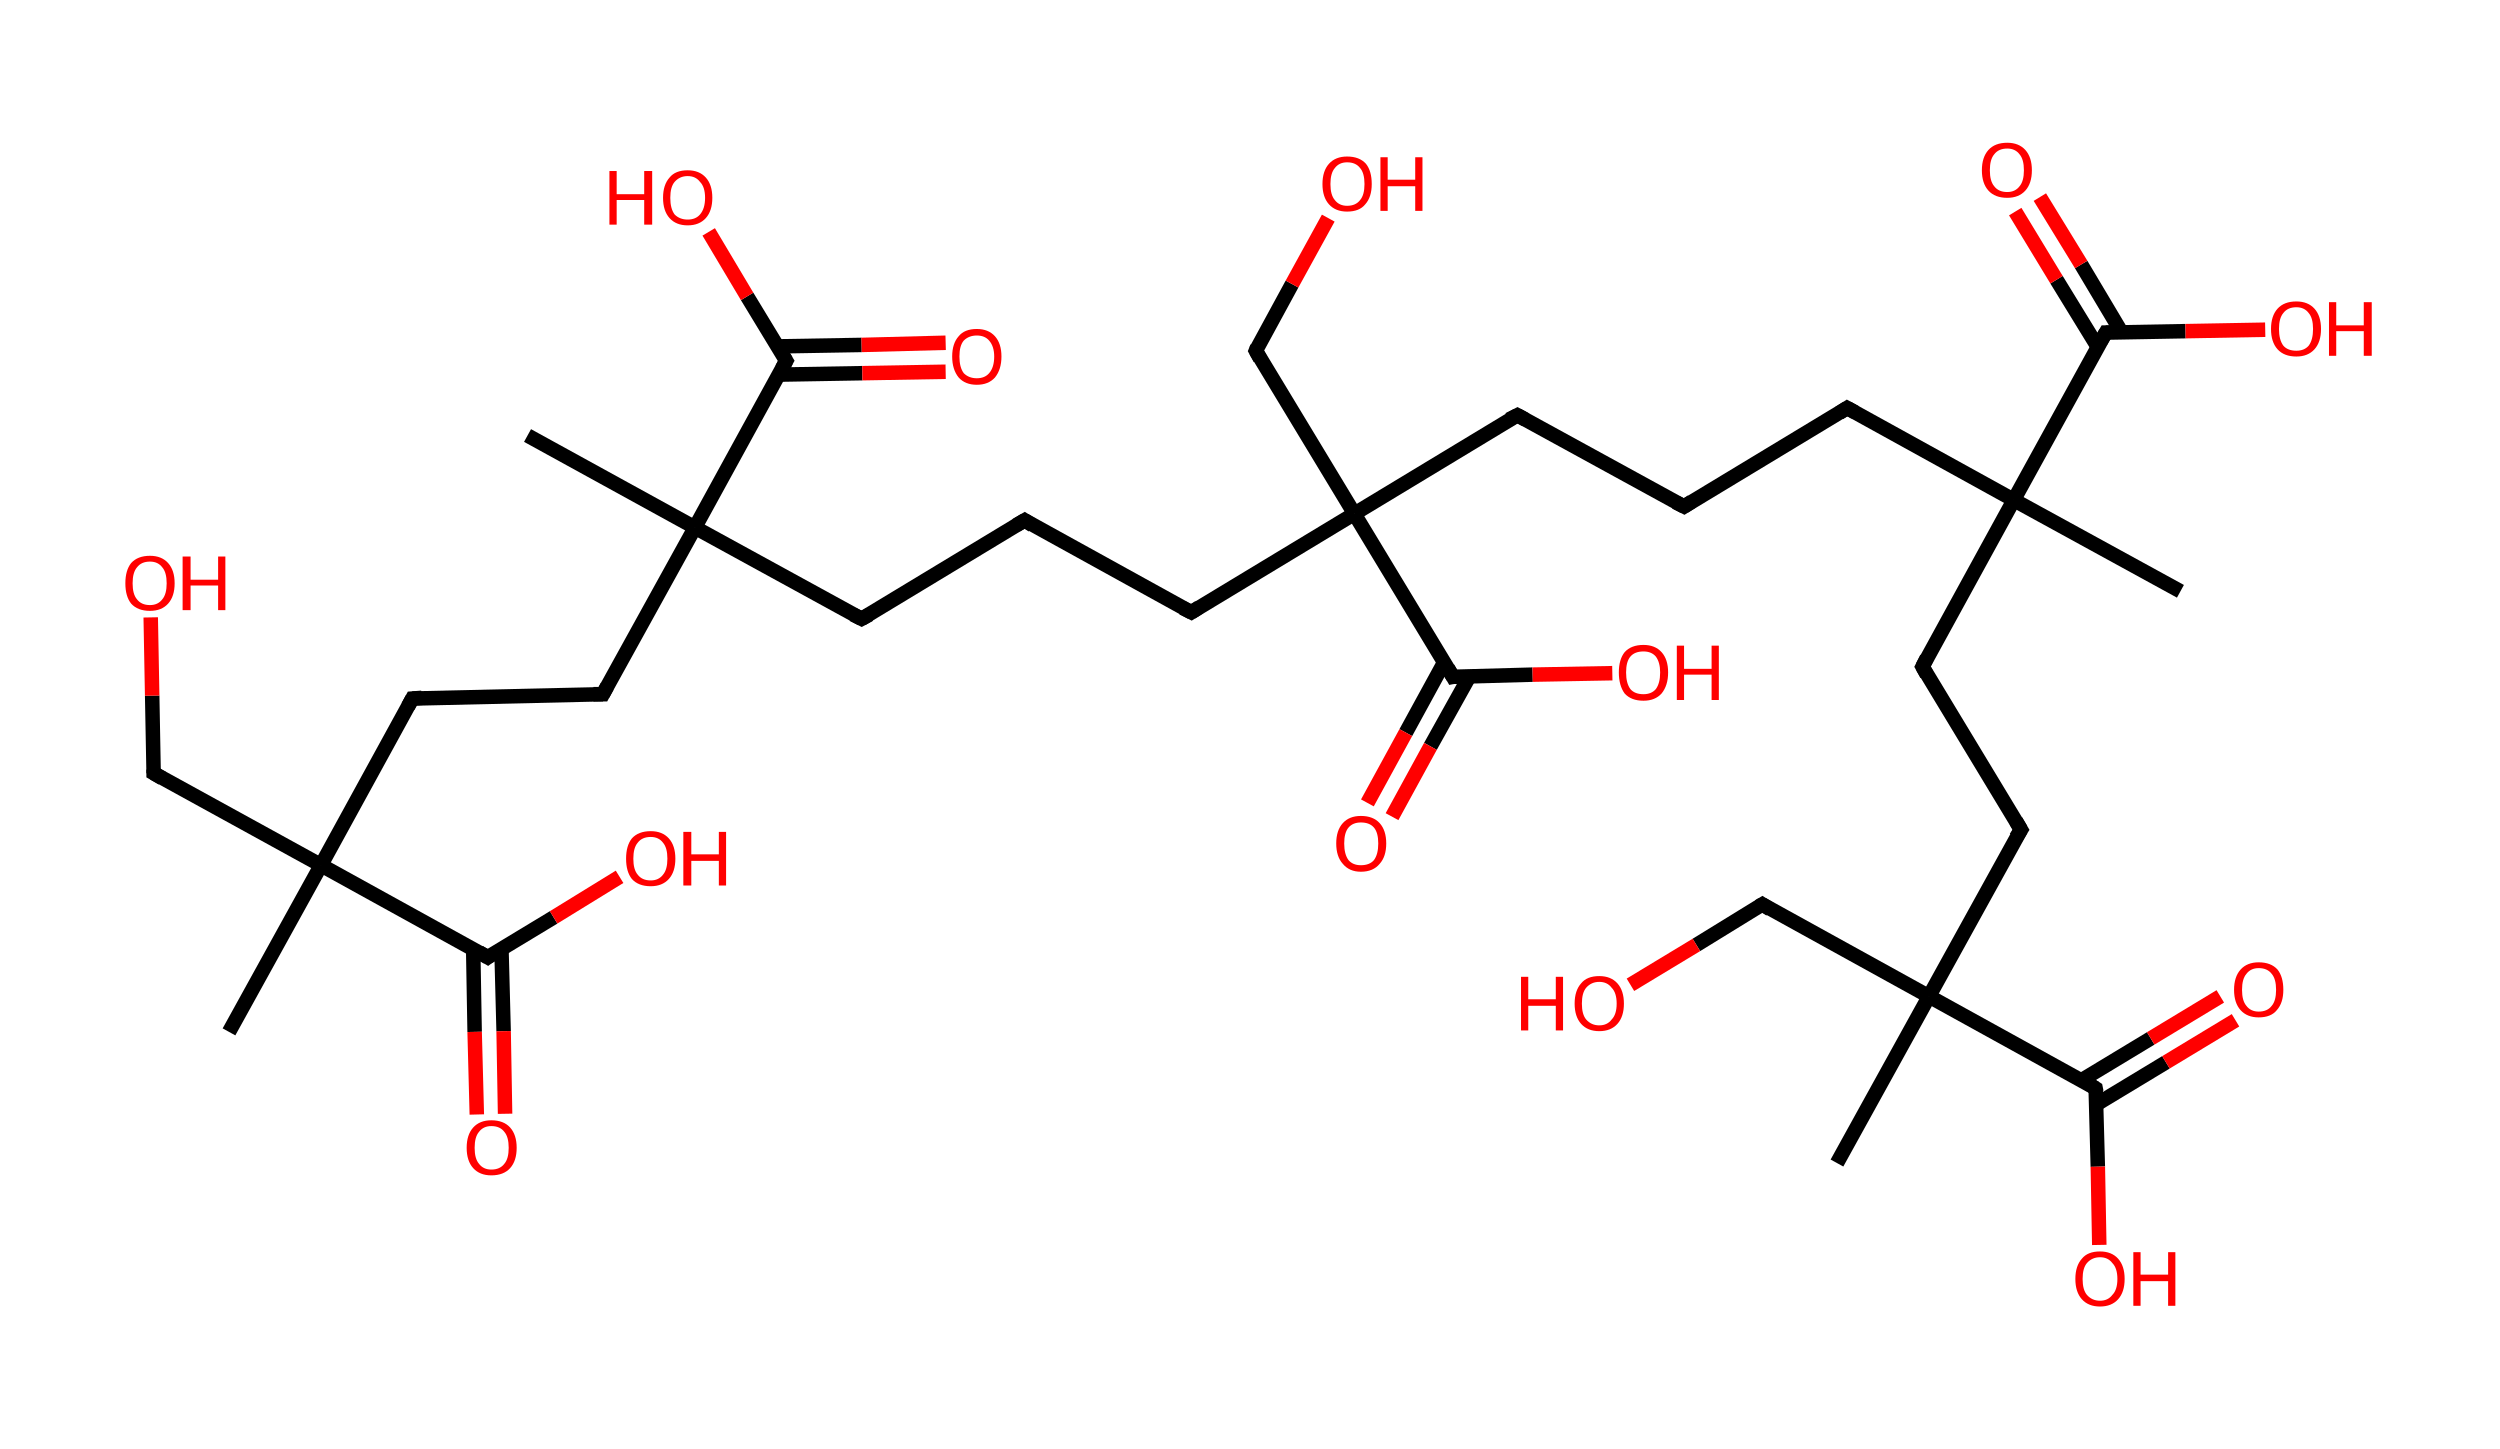 <?xml version='1.0' encoding='ASCII' standalone='yes'?>
<svg xmlns="http://www.w3.org/2000/svg" xmlns:rdkit="http://www.rdkit.org/xml" xmlns:xlink="http://www.w3.org/1999/xlink" version="1.1" baseProfile="full" xml:space="preserve" width="345px" height="200px" viewBox="0 0 345 200">
<!-- END OF HEADER -->
<rect style="opacity:1.0;fill:#FFFFFF;stroke:none" width="345.0" height="200.0" x="0.0" y="0.0"> </rect>
<path class="bond-0 atom-0 atom-1" d="M 31.6,142.4 L 44.3,119.4" style="fill:none;fill-rule:evenodd;stroke:#000000;stroke-width:2.0px;stroke-linecap:butt;stroke-linejoin:miter;stroke-opacity:1"/>
<path class="bond-1 atom-1 atom-2" d="M 44.3,119.4 L 21.2,106.7" style="fill:none;fill-rule:evenodd;stroke:#000000;stroke-width:2.0px;stroke-linecap:butt;stroke-linejoin:miter;stroke-opacity:1"/>
<path class="bond-2 atom-2 atom-3" d="M 21.2,106.7 L 21.0,96.0" style="fill:none;fill-rule:evenodd;stroke:#000000;stroke-width:2.0px;stroke-linecap:butt;stroke-linejoin:miter;stroke-opacity:1"/>
<path class="bond-2 atom-2 atom-3" d="M 21.0,96.0 L 20.8,85.2" style="fill:none;fill-rule:evenodd;stroke:#FF0000;stroke-width:2.0px;stroke-linecap:butt;stroke-linejoin:miter;stroke-opacity:1"/>
<path class="bond-3 atom-1 atom-4" d="M 44.3,119.4 L 56.9,96.4" style="fill:none;fill-rule:evenodd;stroke:#000000;stroke-width:2.0px;stroke-linecap:butt;stroke-linejoin:miter;stroke-opacity:1"/>
<path class="bond-4 atom-4 atom-5" d="M 56.9,96.4 L 83.2,95.8" style="fill:none;fill-rule:evenodd;stroke:#000000;stroke-width:2.0px;stroke-linecap:butt;stroke-linejoin:miter;stroke-opacity:1"/>
<path class="bond-5 atom-5 atom-6" d="M 83.2,95.8 L 95.9,72.8" style="fill:none;fill-rule:evenodd;stroke:#000000;stroke-width:2.0px;stroke-linecap:butt;stroke-linejoin:miter;stroke-opacity:1"/>
<path class="bond-6 atom-6 atom-7" d="M 95.9,72.8 L 72.8,60.1" style="fill:none;fill-rule:evenodd;stroke:#000000;stroke-width:2.0px;stroke-linecap:butt;stroke-linejoin:miter;stroke-opacity:1"/>
<path class="bond-7 atom-6 atom-8" d="M 95.9,72.8 L 118.9,85.4" style="fill:none;fill-rule:evenodd;stroke:#000000;stroke-width:2.0px;stroke-linecap:butt;stroke-linejoin:miter;stroke-opacity:1"/>
<path class="bond-8 atom-8 atom-9" d="M 118.9,85.4 L 141.4,71.8" style="fill:none;fill-rule:evenodd;stroke:#000000;stroke-width:2.0px;stroke-linecap:butt;stroke-linejoin:miter;stroke-opacity:1"/>
<path class="bond-9 atom-9 atom-10" d="M 141.4,71.8 L 164.4,84.5" style="fill:none;fill-rule:evenodd;stroke:#000000;stroke-width:2.0px;stroke-linecap:butt;stroke-linejoin:miter;stroke-opacity:1"/>
<path class="bond-10 atom-10 atom-11" d="M 164.4,84.5 L 186.9,70.9" style="fill:none;fill-rule:evenodd;stroke:#000000;stroke-width:2.0px;stroke-linecap:butt;stroke-linejoin:miter;stroke-opacity:1"/>
<path class="bond-11 atom-11 atom-12" d="M 186.9,70.9 L 173.3,48.4" style="fill:none;fill-rule:evenodd;stroke:#000000;stroke-width:2.0px;stroke-linecap:butt;stroke-linejoin:miter;stroke-opacity:1"/>
<path class="bond-12 atom-12 atom-13" d="M 173.3,48.4 L 178.3,39.2" style="fill:none;fill-rule:evenodd;stroke:#000000;stroke-width:2.0px;stroke-linecap:butt;stroke-linejoin:miter;stroke-opacity:1"/>
<path class="bond-12 atom-12 atom-13" d="M 178.3,39.2 L 183.3,30.1" style="fill:none;fill-rule:evenodd;stroke:#FF0000;stroke-width:2.0px;stroke-linecap:butt;stroke-linejoin:miter;stroke-opacity:1"/>
<path class="bond-13 atom-11 atom-14" d="M 186.9,70.9 L 209.4,57.3" style="fill:none;fill-rule:evenodd;stroke:#000000;stroke-width:2.0px;stroke-linecap:butt;stroke-linejoin:miter;stroke-opacity:1"/>
<path class="bond-14 atom-14 atom-15" d="M 209.4,57.3 L 232.4,69.9" style="fill:none;fill-rule:evenodd;stroke:#000000;stroke-width:2.0px;stroke-linecap:butt;stroke-linejoin:miter;stroke-opacity:1"/>
<path class="bond-15 atom-15 atom-16" d="M 232.4,69.9 L 254.9,56.3" style="fill:none;fill-rule:evenodd;stroke:#000000;stroke-width:2.0px;stroke-linecap:butt;stroke-linejoin:miter;stroke-opacity:1"/>
<path class="bond-16 atom-16 atom-17" d="M 254.9,56.3 L 277.9,69.0" style="fill:none;fill-rule:evenodd;stroke:#000000;stroke-width:2.0px;stroke-linecap:butt;stroke-linejoin:miter;stroke-opacity:1"/>
<path class="bond-17 atom-17 atom-18" d="M 277.9,69.0 L 300.9,81.6" style="fill:none;fill-rule:evenodd;stroke:#000000;stroke-width:2.0px;stroke-linecap:butt;stroke-linejoin:miter;stroke-opacity:1"/>
<path class="bond-18 atom-17 atom-19" d="M 277.9,69.0 L 265.3,92.0" style="fill:none;fill-rule:evenodd;stroke:#000000;stroke-width:2.0px;stroke-linecap:butt;stroke-linejoin:miter;stroke-opacity:1"/>
<path class="bond-19 atom-19 atom-20" d="M 265.3,92.0 L 278.9,114.5" style="fill:none;fill-rule:evenodd;stroke:#000000;stroke-width:2.0px;stroke-linecap:butt;stroke-linejoin:miter;stroke-opacity:1"/>
<path class="bond-20 atom-20 atom-21" d="M 278.9,114.5 L 266.2,137.5" style="fill:none;fill-rule:evenodd;stroke:#000000;stroke-width:2.0px;stroke-linecap:butt;stroke-linejoin:miter;stroke-opacity:1"/>
<path class="bond-21 atom-21 atom-22" d="M 266.2,137.5 L 253.5,160.5" style="fill:none;fill-rule:evenodd;stroke:#000000;stroke-width:2.0px;stroke-linecap:butt;stroke-linejoin:miter;stroke-opacity:1"/>
<path class="bond-22 atom-21 atom-23" d="M 266.2,137.5 L 243.2,124.8" style="fill:none;fill-rule:evenodd;stroke:#000000;stroke-width:2.0px;stroke-linecap:butt;stroke-linejoin:miter;stroke-opacity:1"/>
<path class="bond-23 atom-23 atom-24" d="M 243.2,124.8 L 234.1,130.4" style="fill:none;fill-rule:evenodd;stroke:#000000;stroke-width:2.0px;stroke-linecap:butt;stroke-linejoin:miter;stroke-opacity:1"/>
<path class="bond-23 atom-23 atom-24" d="M 234.1,130.4 L 225.0,135.9" style="fill:none;fill-rule:evenodd;stroke:#FF0000;stroke-width:2.0px;stroke-linecap:butt;stroke-linejoin:miter;stroke-opacity:1"/>
<path class="bond-24 atom-21 atom-25" d="M 266.2,137.5 L 289.2,150.2" style="fill:none;fill-rule:evenodd;stroke:#000000;stroke-width:2.0px;stroke-linecap:butt;stroke-linejoin:miter;stroke-opacity:1"/>
<path class="bond-25 atom-25 atom-26" d="M 289.3,152.4 L 298.9,146.6" style="fill:none;fill-rule:evenodd;stroke:#000000;stroke-width:2.0px;stroke-linecap:butt;stroke-linejoin:miter;stroke-opacity:1"/>
<path class="bond-25 atom-25 atom-26" d="M 298.9,146.6 L 308.5,140.8" style="fill:none;fill-rule:evenodd;stroke:#FF0000;stroke-width:2.0px;stroke-linecap:butt;stroke-linejoin:miter;stroke-opacity:1"/>
<path class="bond-25 atom-25 atom-26" d="M 287.2,149.1 L 296.8,143.3" style="fill:none;fill-rule:evenodd;stroke:#000000;stroke-width:2.0px;stroke-linecap:butt;stroke-linejoin:miter;stroke-opacity:1"/>
<path class="bond-25 atom-25 atom-26" d="M 296.8,143.3 L 306.4,137.5" style="fill:none;fill-rule:evenodd;stroke:#FF0000;stroke-width:2.0px;stroke-linecap:butt;stroke-linejoin:miter;stroke-opacity:1"/>
<path class="bond-26 atom-25 atom-27" d="M 289.2,150.2 L 289.5,161.0" style="fill:none;fill-rule:evenodd;stroke:#000000;stroke-width:2.0px;stroke-linecap:butt;stroke-linejoin:miter;stroke-opacity:1"/>
<path class="bond-26 atom-25 atom-27" d="M 289.5,161.0 L 289.7,171.8" style="fill:none;fill-rule:evenodd;stroke:#FF0000;stroke-width:2.0px;stroke-linecap:butt;stroke-linejoin:miter;stroke-opacity:1"/>
<path class="bond-27 atom-17 atom-28" d="M 277.9,69.0 L 290.6,45.9" style="fill:none;fill-rule:evenodd;stroke:#000000;stroke-width:2.0px;stroke-linecap:butt;stroke-linejoin:miter;stroke-opacity:1"/>
<path class="bond-28 atom-28 atom-29" d="M 292.8,45.9 L 287.2,36.5" style="fill:none;fill-rule:evenodd;stroke:#000000;stroke-width:2.0px;stroke-linecap:butt;stroke-linejoin:miter;stroke-opacity:1"/>
<path class="bond-28 atom-28 atom-29" d="M 287.2,36.5 L 281.5,27.2" style="fill:none;fill-rule:evenodd;stroke:#FF0000;stroke-width:2.0px;stroke-linecap:butt;stroke-linejoin:miter;stroke-opacity:1"/>
<path class="bond-28 atom-28 atom-29" d="M 289.5,47.9 L 283.8,38.6" style="fill:none;fill-rule:evenodd;stroke:#000000;stroke-width:2.0px;stroke-linecap:butt;stroke-linejoin:miter;stroke-opacity:1"/>
<path class="bond-28 atom-28 atom-29" d="M 283.8,38.6 L 278.1,29.2" style="fill:none;fill-rule:evenodd;stroke:#FF0000;stroke-width:2.0px;stroke-linecap:butt;stroke-linejoin:miter;stroke-opacity:1"/>
<path class="bond-29 atom-28 atom-30" d="M 290.6,45.9 L 301.6,45.7" style="fill:none;fill-rule:evenodd;stroke:#000000;stroke-width:2.0px;stroke-linecap:butt;stroke-linejoin:miter;stroke-opacity:1"/>
<path class="bond-29 atom-28 atom-30" d="M 301.6,45.7 L 312.6,45.5" style="fill:none;fill-rule:evenodd;stroke:#FF0000;stroke-width:2.0px;stroke-linecap:butt;stroke-linejoin:miter;stroke-opacity:1"/>
<path class="bond-30 atom-11 atom-31" d="M 186.9,70.9 L 200.5,93.4" style="fill:none;fill-rule:evenodd;stroke:#000000;stroke-width:2.0px;stroke-linecap:butt;stroke-linejoin:miter;stroke-opacity:1"/>
<path class="bond-31 atom-31 atom-32" d="M 199.3,91.4 L 194.0,101.1" style="fill:none;fill-rule:evenodd;stroke:#000000;stroke-width:2.0px;stroke-linecap:butt;stroke-linejoin:miter;stroke-opacity:1"/>
<path class="bond-31 atom-31 atom-32" d="M 194.0,101.1 L 188.7,110.8" style="fill:none;fill-rule:evenodd;stroke:#FF0000;stroke-width:2.0px;stroke-linecap:butt;stroke-linejoin:miter;stroke-opacity:1"/>
<path class="bond-31 atom-31 atom-32" d="M 202.8,93.3 L 197.4,103.0" style="fill:none;fill-rule:evenodd;stroke:#000000;stroke-width:2.0px;stroke-linecap:butt;stroke-linejoin:miter;stroke-opacity:1"/>
<path class="bond-31 atom-31 atom-32" d="M 197.4,103.0 L 192.1,112.7" style="fill:none;fill-rule:evenodd;stroke:#FF0000;stroke-width:2.0px;stroke-linecap:butt;stroke-linejoin:miter;stroke-opacity:1"/>
<path class="bond-32 atom-31 atom-33" d="M 200.5,93.4 L 211.5,93.1" style="fill:none;fill-rule:evenodd;stroke:#000000;stroke-width:2.0px;stroke-linecap:butt;stroke-linejoin:miter;stroke-opacity:1"/>
<path class="bond-32 atom-31 atom-33" d="M 211.5,93.1 L 222.5,92.9" style="fill:none;fill-rule:evenodd;stroke:#FF0000;stroke-width:2.0px;stroke-linecap:butt;stroke-linejoin:miter;stroke-opacity:1"/>
<path class="bond-33 atom-6 atom-34" d="M 95.9,72.8 L 108.5,49.8" style="fill:none;fill-rule:evenodd;stroke:#000000;stroke-width:2.0px;stroke-linecap:butt;stroke-linejoin:miter;stroke-opacity:1"/>
<path class="bond-34 atom-34 atom-35" d="M 107.4,51.7 L 119.0,51.5" style="fill:none;fill-rule:evenodd;stroke:#000000;stroke-width:2.0px;stroke-linecap:butt;stroke-linejoin:miter;stroke-opacity:1"/>
<path class="bond-34 atom-34 atom-35" d="M 119.0,51.5 L 130.5,51.3" style="fill:none;fill-rule:evenodd;stroke:#FF0000;stroke-width:2.0px;stroke-linecap:butt;stroke-linejoin:miter;stroke-opacity:1"/>
<path class="bond-34 atom-34 atom-35" d="M 107.3,47.8 L 118.9,47.6" style="fill:none;fill-rule:evenodd;stroke:#000000;stroke-width:2.0px;stroke-linecap:butt;stroke-linejoin:miter;stroke-opacity:1"/>
<path class="bond-34 atom-34 atom-35" d="M 118.9,47.6 L 130.5,47.3" style="fill:none;fill-rule:evenodd;stroke:#FF0000;stroke-width:2.0px;stroke-linecap:butt;stroke-linejoin:miter;stroke-opacity:1"/>
<path class="bond-35 atom-34 atom-36" d="M 108.5,49.8 L 103.1,40.9" style="fill:none;fill-rule:evenodd;stroke:#000000;stroke-width:2.0px;stroke-linecap:butt;stroke-linejoin:miter;stroke-opacity:1"/>
<path class="bond-35 atom-34 atom-36" d="M 103.1,40.9 L 97.8,32.0" style="fill:none;fill-rule:evenodd;stroke:#FF0000;stroke-width:2.0px;stroke-linecap:butt;stroke-linejoin:miter;stroke-opacity:1"/>
<path class="bond-36 atom-1 atom-37" d="M 44.3,119.4 L 67.3,132.1" style="fill:none;fill-rule:evenodd;stroke:#000000;stroke-width:2.0px;stroke-linecap:butt;stroke-linejoin:miter;stroke-opacity:1"/>
<path class="bond-37 atom-37 atom-38" d="M 65.3,131.0 L 65.5,142.4" style="fill:none;fill-rule:evenodd;stroke:#000000;stroke-width:2.0px;stroke-linecap:butt;stroke-linejoin:miter;stroke-opacity:1"/>
<path class="bond-37 atom-37 atom-38" d="M 65.5,142.4 L 65.8,153.8" style="fill:none;fill-rule:evenodd;stroke:#FF0000;stroke-width:2.0px;stroke-linecap:butt;stroke-linejoin:miter;stroke-opacity:1"/>
<path class="bond-37 atom-37 atom-38" d="M 69.2,130.9 L 69.5,142.3" style="fill:none;fill-rule:evenodd;stroke:#000000;stroke-width:2.0px;stroke-linecap:butt;stroke-linejoin:miter;stroke-opacity:1"/>
<path class="bond-37 atom-37 atom-38" d="M 69.5,142.3 L 69.7,153.7" style="fill:none;fill-rule:evenodd;stroke:#FF0000;stroke-width:2.0px;stroke-linecap:butt;stroke-linejoin:miter;stroke-opacity:1"/>
<path class="bond-38 atom-37 atom-39" d="M 67.3,132.1 L 76.4,126.6" style="fill:none;fill-rule:evenodd;stroke:#000000;stroke-width:2.0px;stroke-linecap:butt;stroke-linejoin:miter;stroke-opacity:1"/>
<path class="bond-38 atom-37 atom-39" d="M 76.4,126.6 L 85.5,121.0" style="fill:none;fill-rule:evenodd;stroke:#FF0000;stroke-width:2.0px;stroke-linecap:butt;stroke-linejoin:miter;stroke-opacity:1"/>
<path d="M 22.4,107.4 L 21.2,106.7 L 21.2,106.2" style="fill:none;stroke:#000000;stroke-width:2.0px;stroke-linecap:butt;stroke-linejoin:miter;stroke-opacity:1;"/>
<path d="M 56.3,97.5 L 56.9,96.4 L 58.2,96.3" style="fill:none;stroke:#000000;stroke-width:2.0px;stroke-linecap:butt;stroke-linejoin:miter;stroke-opacity:1;"/>
<path d="M 81.9,95.8 L 83.2,95.8 L 83.8,94.7" style="fill:none;stroke:#000000;stroke-width:2.0px;stroke-linecap:butt;stroke-linejoin:miter;stroke-opacity:1;"/>
<path d="M 117.7,84.8 L 118.9,85.4 L 120.0,84.8" style="fill:none;stroke:#000000;stroke-width:2.0px;stroke-linecap:butt;stroke-linejoin:miter;stroke-opacity:1;"/>
<path d="M 140.2,72.5 L 141.4,71.8 L 142.5,72.5" style="fill:none;stroke:#000000;stroke-width:2.0px;stroke-linecap:butt;stroke-linejoin:miter;stroke-opacity:1;"/>
<path d="M 163.2,83.9 L 164.4,84.5 L 165.5,83.8" style="fill:none;stroke:#000000;stroke-width:2.0px;stroke-linecap:butt;stroke-linejoin:miter;stroke-opacity:1;"/>
<path d="M 173.9,49.5 L 173.3,48.4 L 173.5,47.9" style="fill:none;stroke:#000000;stroke-width:2.0px;stroke-linecap:butt;stroke-linejoin:miter;stroke-opacity:1;"/>
<path d="M 208.2,57.9 L 209.4,57.3 L 210.5,57.9" style="fill:none;stroke:#000000;stroke-width:2.0px;stroke-linecap:butt;stroke-linejoin:miter;stroke-opacity:1;"/>
<path d="M 231.2,69.3 L 232.4,69.9 L 233.5,69.2" style="fill:none;stroke:#000000;stroke-width:2.0px;stroke-linecap:butt;stroke-linejoin:miter;stroke-opacity:1;"/>
<path d="M 253.8,57.0 L 254.9,56.3 L 256.0,56.9" style="fill:none;stroke:#000000;stroke-width:2.0px;stroke-linecap:butt;stroke-linejoin:miter;stroke-opacity:1;"/>
<path d="M 265.9,90.8 L 265.3,92.0 L 265.9,93.1" style="fill:none;stroke:#000000;stroke-width:2.0px;stroke-linecap:butt;stroke-linejoin:miter;stroke-opacity:1;"/>
<path d="M 278.2,113.3 L 278.9,114.5 L 278.2,115.6" style="fill:none;stroke:#000000;stroke-width:2.0px;stroke-linecap:butt;stroke-linejoin:miter;stroke-opacity:1;"/>
<path d="M 244.3,125.5 L 243.2,124.8 L 242.7,125.1" style="fill:none;stroke:#000000;stroke-width:2.0px;stroke-linecap:butt;stroke-linejoin:miter;stroke-opacity:1;"/>
<path d="M 288.1,149.5 L 289.2,150.2 L 289.3,150.7" style="fill:none;stroke:#000000;stroke-width:2.0px;stroke-linecap:butt;stroke-linejoin:miter;stroke-opacity:1;"/>
<path d="M 289.9,47.1 L 290.6,45.9 L 291.1,45.9" style="fill:none;stroke:#000000;stroke-width:2.0px;stroke-linecap:butt;stroke-linejoin:miter;stroke-opacity:1;"/>
<path d="M 199.8,92.2 L 200.5,93.4 L 201.0,93.3" style="fill:none;stroke:#000000;stroke-width:2.0px;stroke-linecap:butt;stroke-linejoin:miter;stroke-opacity:1;"/>
<path d="M 107.9,50.9 L 108.5,49.8 L 108.2,49.3" style="fill:none;stroke:#000000;stroke-width:2.0px;stroke-linecap:butt;stroke-linejoin:miter;stroke-opacity:1;"/>
<path d="M 66.1,131.4 L 67.3,132.1 L 67.7,131.8" style="fill:none;stroke:#000000;stroke-width:2.0px;stroke-linecap:butt;stroke-linejoin:miter;stroke-opacity:1;"/>
<path class="atom-3" d="M 17.3 80.5 Q 17.3 78.7, 18.1 77.7 Q 19.0 76.7, 20.7 76.7 Q 22.3 76.7, 23.2 77.7 Q 24.1 78.7, 24.1 80.5 Q 24.1 82.3, 23.2 83.3 Q 22.3 84.3, 20.7 84.3 Q 19.0 84.3, 18.1 83.3 Q 17.3 82.3, 17.3 80.5 M 20.7 83.5 Q 21.8 83.5, 22.4 82.7 Q 23.0 82.0, 23.0 80.5 Q 23.0 79.0, 22.4 78.3 Q 21.8 77.5, 20.7 77.5 Q 19.5 77.5, 18.9 78.3 Q 18.3 79.0, 18.3 80.5 Q 18.3 82.0, 18.9 82.7 Q 19.5 83.5, 20.7 83.5 " fill="#FF0000"/>
<path class="atom-3" d="M 25.2 76.8 L 26.3 76.8 L 26.3 80.0 L 30.1 80.0 L 30.1 76.8 L 31.1 76.8 L 31.1 84.2 L 30.1 84.2 L 30.1 80.8 L 26.3 80.8 L 26.3 84.2 L 25.2 84.2 L 25.2 76.8 " fill="#FF0000"/>
<path class="atom-13" d="M 182.5 25.4 Q 182.5 23.6, 183.4 22.6 Q 184.3 21.6, 185.9 21.6 Q 187.6 21.6, 188.5 22.6 Q 189.3 23.6, 189.3 25.4 Q 189.3 27.2, 188.4 28.2 Q 187.6 29.2, 185.9 29.2 Q 184.3 29.2, 183.4 28.2 Q 182.5 27.2, 182.5 25.4 M 185.9 28.4 Q 187.1 28.4, 187.7 27.6 Q 188.3 26.9, 188.3 25.4 Q 188.3 23.9, 187.7 23.2 Q 187.1 22.4, 185.9 22.4 Q 184.8 22.4, 184.2 23.2 Q 183.6 23.9, 183.6 25.4 Q 183.6 26.9, 184.2 27.6 Q 184.8 28.4, 185.9 28.4 " fill="#FF0000"/>
<path class="atom-13" d="M 190.5 21.7 L 191.5 21.7 L 191.5 24.8 L 195.3 24.8 L 195.3 21.7 L 196.3 21.7 L 196.3 29.1 L 195.3 29.1 L 195.3 25.7 L 191.5 25.7 L 191.5 29.1 L 190.5 29.1 L 190.5 21.7 " fill="#FF0000"/>
<path class="atom-24" d="M 209.9 134.8 L 210.9 134.8 L 210.9 137.9 L 214.7 137.9 L 214.7 134.8 L 215.7 134.8 L 215.7 142.2 L 214.7 142.2 L 214.7 138.8 L 210.9 138.8 L 210.9 142.2 L 209.9 142.2 L 209.9 134.8 " fill="#FF0000"/>
<path class="atom-24" d="M 217.3 138.5 Q 217.3 136.7, 218.2 135.7 Q 219.0 134.7, 220.7 134.7 Q 222.3 134.7, 223.2 135.7 Q 224.1 136.7, 224.1 138.5 Q 224.1 140.3, 223.2 141.3 Q 222.3 142.3, 220.7 142.3 Q 219.1 142.3, 218.2 141.3 Q 217.3 140.3, 217.3 138.5 M 220.7 141.5 Q 221.8 141.5, 222.4 140.7 Q 223.1 140.0, 223.1 138.5 Q 223.1 137.0, 222.4 136.3 Q 221.8 135.5, 220.7 135.5 Q 219.6 135.5, 218.9 136.3 Q 218.3 137.0, 218.3 138.5 Q 218.3 140.0, 218.9 140.7 Q 219.6 141.5, 220.7 141.5 " fill="#FF0000"/>
<path class="atom-26" d="M 308.3 136.6 Q 308.3 134.8, 309.2 133.8 Q 310.1 132.8, 311.7 132.8 Q 313.4 132.8, 314.3 133.8 Q 315.1 134.8, 315.1 136.6 Q 315.1 138.4, 314.2 139.4 Q 313.4 140.4, 311.7 140.4 Q 310.1 140.4, 309.2 139.4 Q 308.3 138.4, 308.3 136.6 M 311.7 139.6 Q 312.9 139.6, 313.5 138.8 Q 314.1 138.1, 314.1 136.6 Q 314.1 135.1, 313.5 134.4 Q 312.9 133.6, 311.7 133.6 Q 310.6 133.6, 310.0 134.4 Q 309.4 135.1, 309.4 136.6 Q 309.4 138.1, 310.0 138.8 Q 310.6 139.6, 311.7 139.6 " fill="#FF0000"/>
<path class="atom-27" d="M 286.4 176.5 Q 286.4 174.7, 287.3 173.7 Q 288.1 172.7, 289.8 172.7 Q 291.4 172.7, 292.3 173.7 Q 293.2 174.7, 293.2 176.5 Q 293.2 178.3, 292.3 179.3 Q 291.4 180.3, 289.8 180.3 Q 288.2 180.3, 287.3 179.3 Q 286.4 178.3, 286.4 176.5 M 289.8 179.5 Q 290.9 179.5, 291.5 178.7 Q 292.2 178.0, 292.2 176.5 Q 292.2 175.0, 291.5 174.3 Q 290.9 173.5, 289.8 173.5 Q 288.7 173.5, 288.0 174.3 Q 287.4 175.0, 287.4 176.5 Q 287.4 178.0, 288.0 178.7 Q 288.7 179.5, 289.8 179.5 " fill="#FF0000"/>
<path class="atom-27" d="M 294.4 172.8 L 295.4 172.8 L 295.4 175.9 L 299.2 175.9 L 299.2 172.8 L 300.2 172.8 L 300.2 180.2 L 299.2 180.2 L 299.2 176.8 L 295.4 176.8 L 295.4 180.2 L 294.4 180.2 L 294.4 172.8 " fill="#FF0000"/>
<path class="atom-29" d="M 273.5 23.5 Q 273.5 21.7, 274.4 20.7 Q 275.3 19.7, 277.0 19.7 Q 278.6 19.7, 279.5 20.7 Q 280.4 21.7, 280.4 23.5 Q 280.4 25.3, 279.5 26.3 Q 278.6 27.3, 277.0 27.3 Q 275.3 27.3, 274.4 26.3 Q 273.5 25.3, 273.5 23.5 M 277.0 26.5 Q 278.1 26.5, 278.7 25.7 Q 279.3 25.0, 279.3 23.5 Q 279.3 22.0, 278.7 21.3 Q 278.1 20.5, 277.0 20.5 Q 275.8 20.5, 275.2 21.3 Q 274.6 22.0, 274.6 23.5 Q 274.6 25.0, 275.2 25.7 Q 275.8 26.5, 277.0 26.5 " fill="#FF0000"/>
<path class="atom-30" d="M 313.4 45.4 Q 313.4 43.6, 314.3 42.6 Q 315.2 41.6, 316.9 41.6 Q 318.5 41.6, 319.4 42.6 Q 320.3 43.6, 320.3 45.4 Q 320.3 47.2, 319.4 48.2 Q 318.5 49.2, 316.9 49.2 Q 315.2 49.2, 314.3 48.2 Q 313.4 47.2, 313.4 45.4 M 316.9 48.4 Q 318.0 48.4, 318.6 47.7 Q 319.2 46.9, 319.2 45.4 Q 319.2 43.9, 318.6 43.2 Q 318.0 42.4, 316.9 42.4 Q 315.7 42.4, 315.1 43.2 Q 314.5 43.9, 314.5 45.4 Q 314.5 46.9, 315.1 47.7 Q 315.7 48.4, 316.9 48.4 " fill="#FF0000"/>
<path class="atom-30" d="M 321.4 41.7 L 322.4 41.7 L 322.4 44.9 L 326.2 44.9 L 326.2 41.7 L 327.3 41.7 L 327.3 49.1 L 326.2 49.1 L 326.2 45.7 L 322.4 45.7 L 322.4 49.1 L 321.4 49.1 L 321.4 41.7 " fill="#FF0000"/>
<path class="atom-32" d="M 184.4 116.4 Q 184.4 114.6, 185.3 113.6 Q 186.2 112.6, 187.8 112.6 Q 189.5 112.6, 190.4 113.6 Q 191.3 114.6, 191.3 116.4 Q 191.3 118.2, 190.4 119.2 Q 189.5 120.3, 187.8 120.3 Q 186.2 120.3, 185.3 119.2 Q 184.4 118.2, 184.4 116.4 M 187.8 119.4 Q 189.0 119.4, 189.6 118.7 Q 190.2 117.9, 190.2 116.4 Q 190.2 114.9, 189.6 114.2 Q 189.0 113.5, 187.8 113.5 Q 186.7 113.5, 186.1 114.2 Q 185.5 114.9, 185.5 116.4 Q 185.5 117.9, 186.1 118.7 Q 186.7 119.4, 187.8 119.4 " fill="#FF0000"/>
<path class="atom-33" d="M 223.4 92.8 Q 223.4 91.0, 224.2 90.0 Q 225.1 89.0, 226.8 89.0 Q 228.4 89.0, 229.3 90.0 Q 230.2 91.0, 230.2 92.8 Q 230.2 94.6, 229.3 95.7 Q 228.4 96.7, 226.8 96.7 Q 225.1 96.7, 224.2 95.7 Q 223.4 94.6, 223.4 92.8 M 226.8 95.8 Q 227.9 95.8, 228.5 95.1 Q 229.1 94.3, 229.1 92.8 Q 229.1 91.4, 228.5 90.6 Q 227.9 89.9, 226.8 89.9 Q 225.6 89.9, 225.0 90.6 Q 224.4 91.3, 224.4 92.8 Q 224.4 94.3, 225.0 95.1 Q 225.6 95.8, 226.8 95.8 " fill="#FF0000"/>
<path class="atom-33" d="M 231.4 89.1 L 232.4 89.1 L 232.4 92.3 L 236.2 92.3 L 236.2 89.1 L 237.2 89.1 L 237.2 96.6 L 236.2 96.6 L 236.2 93.1 L 232.4 93.1 L 232.4 96.6 L 231.4 96.6 L 231.4 89.1 " fill="#FF0000"/>
<path class="atom-35" d="M 131.4 49.2 Q 131.4 47.4, 132.3 46.4 Q 133.1 45.4, 134.8 45.4 Q 136.4 45.4, 137.3 46.4 Q 138.2 47.4, 138.2 49.2 Q 138.2 51.0, 137.3 52.1 Q 136.4 53.1, 134.8 53.1 Q 133.2 53.1, 132.3 52.1 Q 131.4 51.0, 131.4 49.2 M 134.8 52.2 Q 135.9 52.2, 136.5 51.5 Q 137.2 50.7, 137.2 49.2 Q 137.2 47.8, 136.5 47.0 Q 135.9 46.3, 134.8 46.3 Q 133.7 46.3, 133.0 47.0 Q 132.4 47.7, 132.4 49.2 Q 132.4 50.7, 133.0 51.5 Q 133.7 52.2, 134.8 52.2 " fill="#FF0000"/>
<path class="atom-36" d="M 84.1 23.6 L 85.1 23.6 L 85.1 26.8 L 88.9 26.8 L 88.9 23.6 L 90.0 23.6 L 90.0 31.0 L 88.9 31.0 L 88.9 27.6 L 85.1 27.6 L 85.1 31.0 L 84.1 31.0 L 84.1 23.6 " fill="#FF0000"/>
<path class="atom-36" d="M 91.5 27.3 Q 91.5 25.5, 92.4 24.5 Q 93.2 23.5, 94.9 23.5 Q 96.5 23.5, 97.4 24.5 Q 98.3 25.5, 98.3 27.3 Q 98.3 29.1, 97.4 30.1 Q 96.5 31.1, 94.9 31.1 Q 93.3 31.1, 92.4 30.1 Q 91.5 29.1, 91.5 27.3 M 94.9 30.3 Q 96.0 30.3, 96.6 29.6 Q 97.3 28.8, 97.3 27.3 Q 97.3 25.8, 96.6 25.1 Q 96.0 24.3, 94.9 24.3 Q 93.8 24.3, 93.1 25.1 Q 92.5 25.8, 92.5 27.3 Q 92.5 28.8, 93.1 29.6 Q 93.8 30.3, 94.9 30.3 " fill="#FF0000"/>
<path class="atom-38" d="M 64.4 158.4 Q 64.4 156.6, 65.3 155.6 Q 66.2 154.6, 67.8 154.6 Q 69.5 154.6, 70.4 155.6 Q 71.3 156.6, 71.3 158.4 Q 71.3 160.2, 70.4 161.2 Q 69.5 162.2, 67.8 162.2 Q 66.2 162.2, 65.3 161.2 Q 64.4 160.2, 64.4 158.4 M 67.8 161.4 Q 69.0 161.4, 69.6 160.6 Q 70.2 159.9, 70.2 158.4 Q 70.2 156.9, 69.6 156.2 Q 69.0 155.4, 67.8 155.4 Q 66.7 155.4, 66.1 156.2 Q 65.5 156.9, 65.5 158.4 Q 65.5 159.9, 66.1 160.6 Q 66.7 161.4, 67.8 161.4 " fill="#FF0000"/>
<path class="atom-39" d="M 86.4 118.5 Q 86.4 116.7, 87.2 115.7 Q 88.1 114.7, 89.8 114.7 Q 91.4 114.7, 92.3 115.7 Q 93.2 116.7, 93.2 118.5 Q 93.2 120.3, 92.3 121.3 Q 91.4 122.3, 89.8 122.3 Q 88.1 122.3, 87.2 121.3 Q 86.4 120.3, 86.4 118.5 M 89.8 121.5 Q 90.9 121.5, 91.5 120.7 Q 92.1 120.0, 92.1 118.5 Q 92.1 117.0, 91.5 116.3 Q 90.9 115.5, 89.8 115.5 Q 88.6 115.5, 88.0 116.3 Q 87.4 117.0, 87.4 118.5 Q 87.4 120.0, 88.0 120.7 Q 88.6 121.5, 89.8 121.5 " fill="#FF0000"/>
<path class="atom-39" d="M 94.3 114.8 L 95.4 114.8 L 95.4 117.9 L 99.2 117.9 L 99.2 114.8 L 100.2 114.8 L 100.2 122.2 L 99.2 122.2 L 99.2 118.8 L 95.4 118.8 L 95.4 122.2 L 94.3 122.2 L 94.3 114.8 " fill="#FF0000"/>
</svg>
